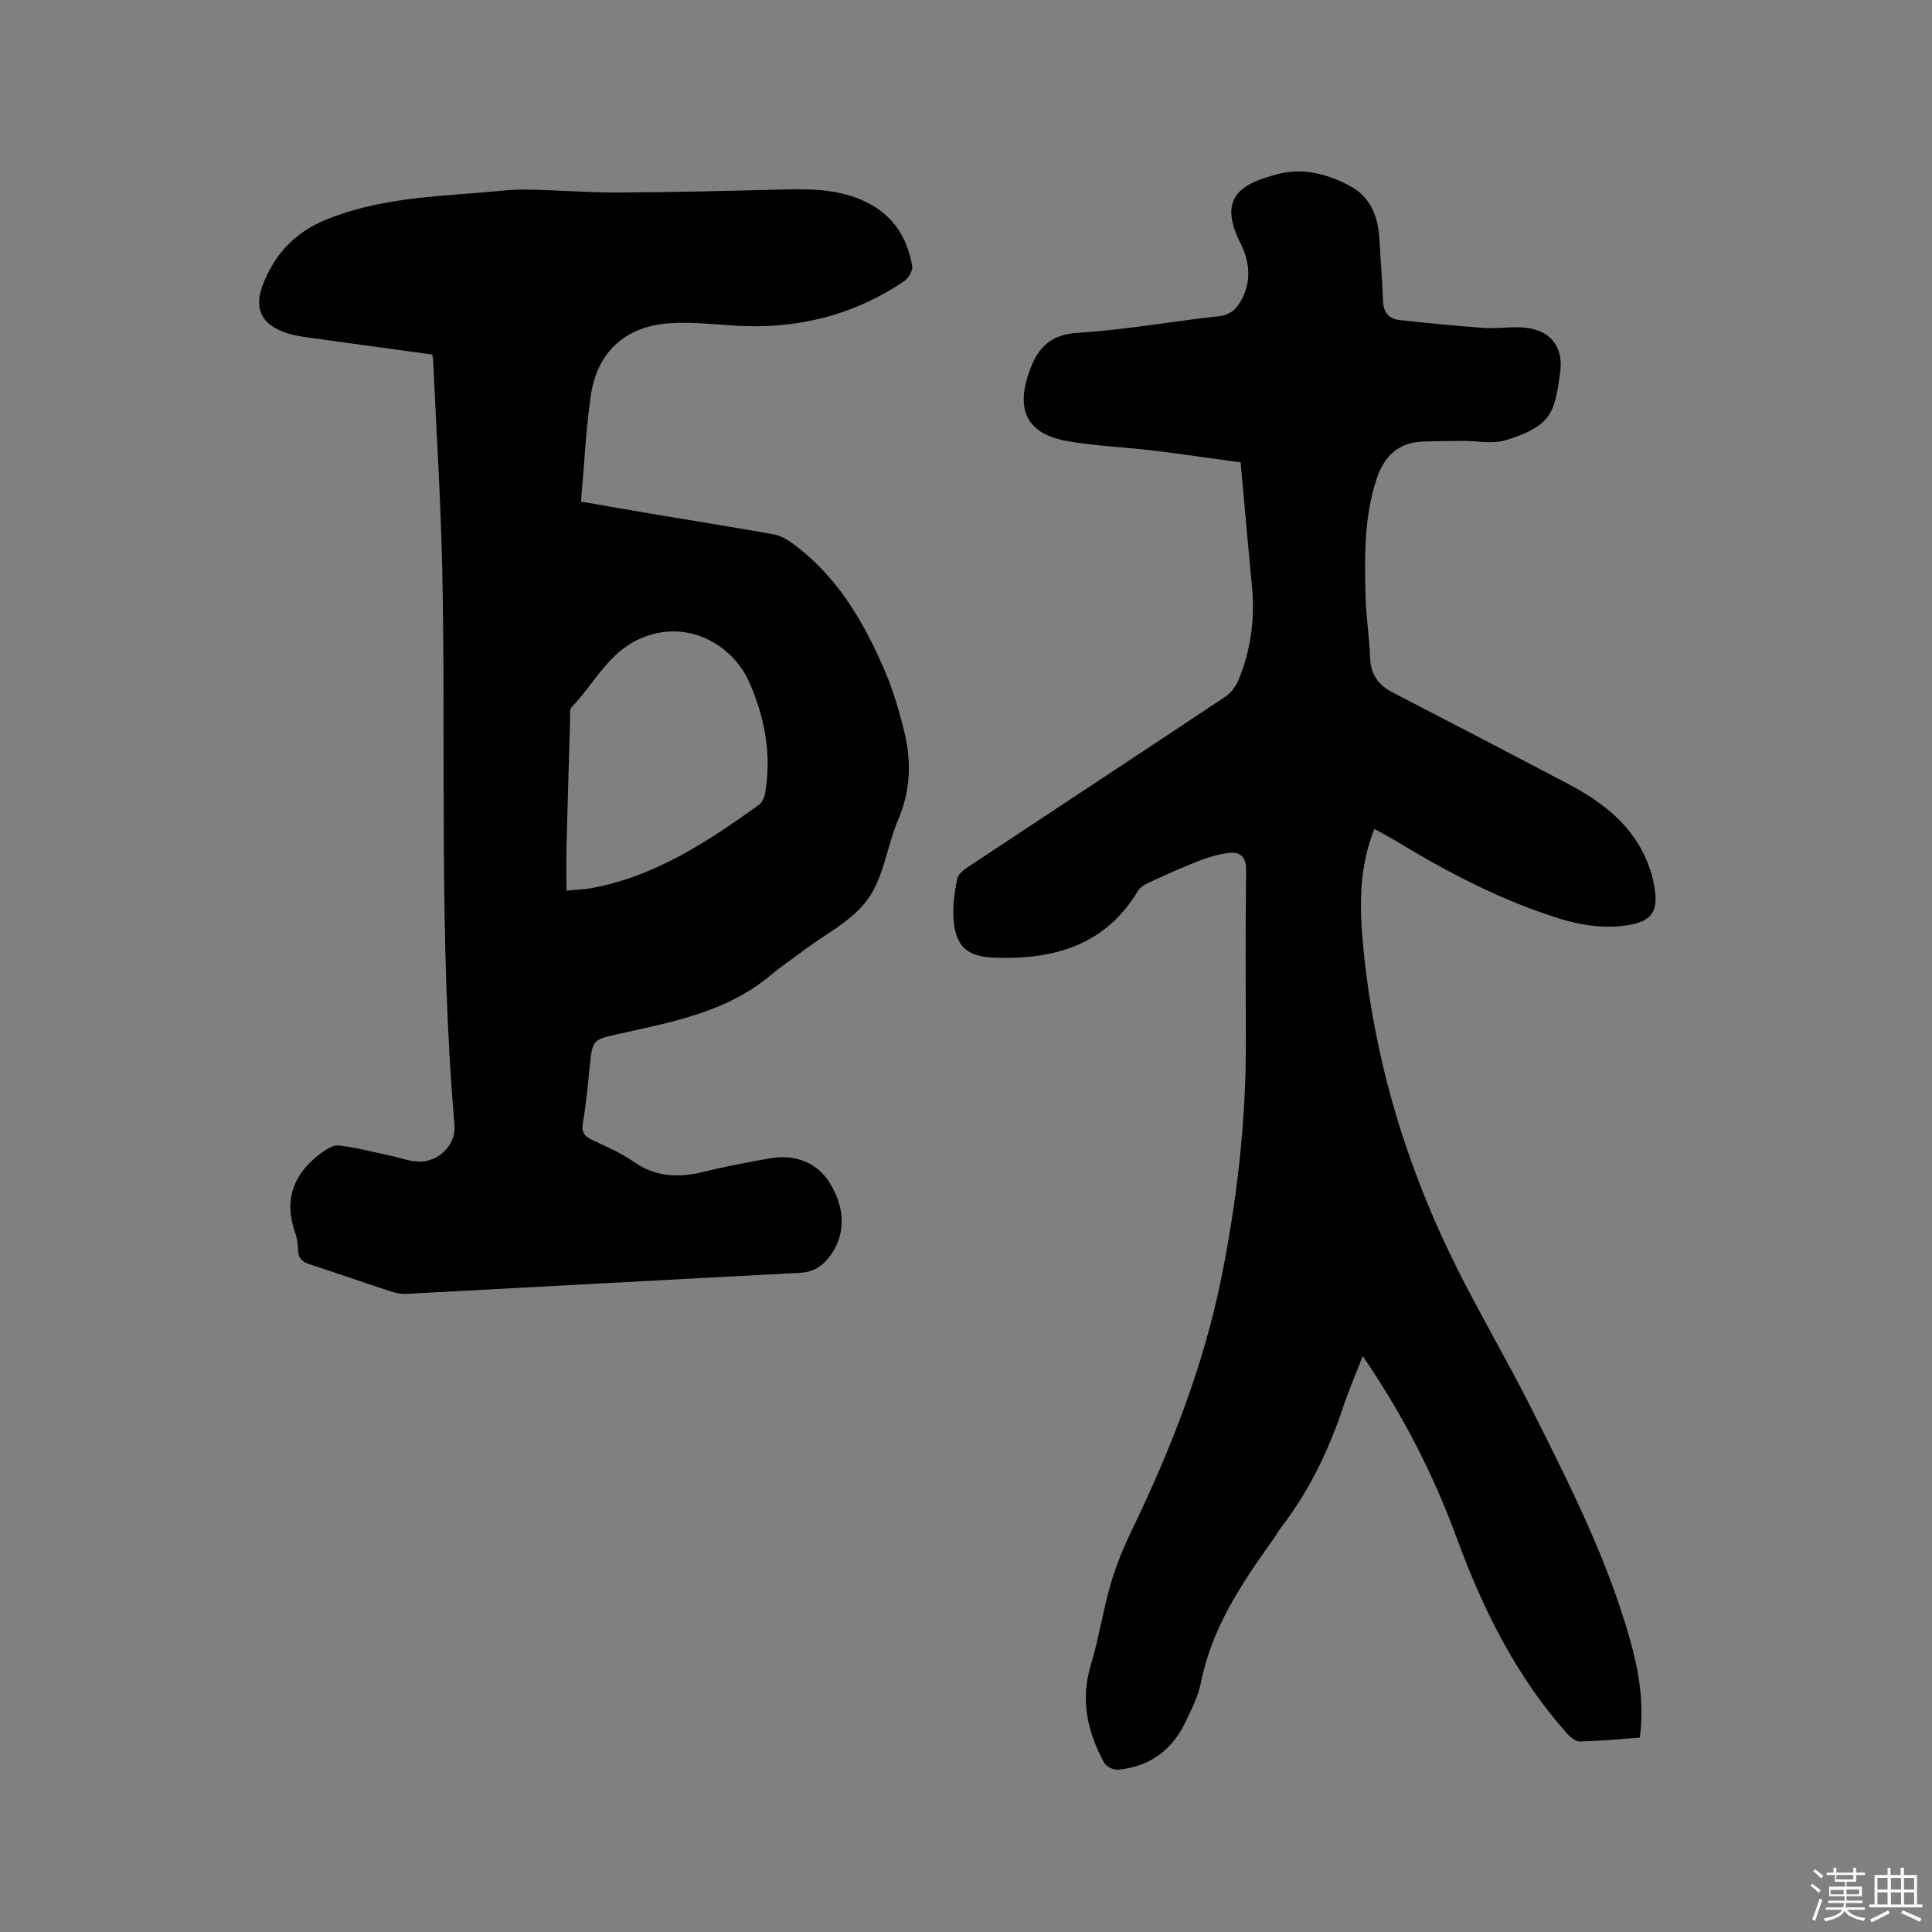 <svg enable-background="new 0 0 400 400" viewBox="0 0 400 400" xmlns="http://www.w3.org/2000/svg"><rect x="0" y="0" width="400" height="400" fill="#808080" stroke="none"/><path d="m374.8 390.4.4-.4c.7.5 1.3 1 1.8 1.4l-.5.5c-.5-.6-1.1-1.1-1.7-1.5zm1 7.3-.6-.3c.5-1.4 1.1-2.8 1.5-4.3.2.1.4.2.6.3-.5 1.3-1 2.8-1.5 4.3zm-.4-10.3.4-.4c.4.3 1 .8 1.7 1.4l-.5.5c-.4-.5-1-1-1.6-1.5zm2.5.3h1.7v-1h.6v1h3.5v-1h.6v1h1.8v.5h-1.8v1.4h-2v1h3.2v2h-3.2v.9h3.3v.5h-3.4c0 .3-.1.6-.1.9h4v.5h-3.7c.7.9 1.9 1.5 3.8 1.7-.1.2-.2.4-.3.6-2.1-.4-3.5-1.1-4-2.1-.4 1-1.8 1.7-4 2.2-.1-.2-.2-.4-.3-.6 2.1-.4 3.4-1 3.8-1.8h-3.4v-.5h3.6c.1-.3.1-.6.2-.9h-3.3v-.5h3.4c0-.3 0-.6 0-.9h-3.2v-2h3.3v-1h-2.1v-1.4h-1.7v-.5zm1.1 3.5v1h2.7c0-.3 0-.4 0-.4 0-.1 0-.2 0-.2 0-.1 0-.2 0-.3h-2.7zm1.2-3v.9h3.5v-.9zm4.7 3h-2.6v.6.4h2.6z" fill="#fbfafc"/><path d="m393.6 386.7h.6v1.5h2.7v6.1h1.1v.6h-11v-.6h1.1v-6.1h2.7v-1.5h.6v1.5h2.1v-1.5zm-2.7 8.8.4.6c-1.2.6-2.5 1.3-3.8 1.9-.1-.2-.2-.4-.3-.6 1.2-.6 2.5-1.2 3.7-1.9zm-2.2-6.7v2.4h2.1v-2.4zm0 3v2.5h2.1v-2.5zm2.8-3v2.4h2.1v-2.4zm0 3v2.5h2.1v-2.5zm6 6.1c-1.4-.7-2.7-1.3-3.9-1.8l.3-.6c1.5.6 2.7 1.2 3.9 1.7zm-1.2-9.1h-2.1v2.4h2.1zm-2.1 3v2.5h2.1v-2.5z" fill="#fbfafc"/><g fill="#010000"><path d="m284.55 171.62c-3.21 7.99-3.09 16.04-2.34 24.06 2.23 23.68 8.99 46.09 19.65 67.3 4.89 9.73 10.44 19.13 15.32 28.87 7.79 15.51 15.66 31.02 20.36 47.85 1.8 6.45 2.92 12.98 1.96 20.06-4.24.3-8.32.71-12.4.79-.91.02-2.03-.93-2.73-1.72-10.51-11.83-17.38-25.71-22.78-40.44-4.83-13.17-11.19-25.57-19.45-37.64-1.46 3.77-2.9 7.09-4.04 10.52-2.97 8.9-6.96 17.26-12.69 24.74-.71.92-1.28 1.95-1.96 2.9-6.46 9.06-12.61 18.25-14.82 29.49-.54 2.76-1.9 5.39-3.11 7.97-2.78 5.92-7.46 9.41-14.01 10.03-.94.09-2.47-.63-2.9-1.43-3.43-6.34-4.98-12.91-2.79-20.16 1.68-5.56 2.54-11.37 4.16-16.95 1.11-3.83 2.68-7.58 4.42-11.18 8.07-16.75 14.8-33.93 18.49-52.24 3.23-16.06 5.09-32.22 5.05-48.6-.03-11.88-.1-23.76.06-35.63.04-2.95-1.31-3.93-3.77-3.6-2.16.29-4.31.95-6.35 1.75-3.44 1.35-6.81 2.9-10.17 4.45-.81.38-1.71.96-2.15 1.7-6.75 11.19-17.29 14.17-29.45 13.78-5.85-.19-8.29-2.23-8.7-8.12-.19-2.71.25-5.5.76-8.19.18-.93 1.3-1.86 2.21-2.46 17.76-11.76 35.56-23.46 53.29-35.26 1.2-.8 2.24-2.21 2.79-3.57 2.53-6.18 3.4-12.63 2.75-19.29-.81-8.33-1.53-16.67-2.35-25.66-5.89-.81-11.91-1.71-17.96-2.44-5.89-.71-11.84-.95-17.68-1.93-8.56-1.44-11.02-6.36-8.09-14.52 1.76-4.91 4.36-7.61 10.13-7.96 9.71-.59 19.34-2.36 29.03-3.41 2.37-.26 3.64-1.42 4.66-3.24 2.24-3.99 1.78-8.14-.14-11.92-4.95-9.78.68-12.37 7.53-14.22 5.34-1.45 10.28-.14 15 2.32 4.57 2.39 6.02 6.55 6.27 11.37.21 4.13.6 8.25.71 12.38.07 2.44 1.17 3.85 3.48 4.1 5.77.63 11.55 1.2 17.34 1.62 2.53.18 5.09-.21 7.63-.12 5.91.21 9.08 3.73 8.22 9.54-.47 3.21-.87 7-2.79 9.28-2 2.38-5.64 3.73-8.82 4.63-2.54.72-5.45.06-8.2.07-2.85.01-5.71.03-8.56.13-5.12.18-8.05 3.02-9.61 7.75-2.62 7.92-2.5 16.08-2.29 24.24.1 4.23.79 8.44.93 12.67.12 3.43 1.59 5.69 4.61 7.25 12.03 6.21 24.05 12.47 36.03 18.77 7.36 3.87 13.84 8.68 16.95 16.84.38.99.71 2 .95 3.02 1.53 6.65.26 9.07-6.61 9.78-4.05.42-8.46-.25-12.39-1.46-12-3.7-23.1-9.45-33.81-15.95-1.47-.9-2.98-1.68-4.83-2.71z"/><path d="m89.49 73.4c-9.05-1.24-17.75-2.41-26.45-3.63-1.36-.19-2.72-.48-4.01-.93-4.83-1.69-6.48-4.92-4.67-9.72 2.46-6.52 6.76-11.11 13.5-13.79 10.07-4 20.6-4.6 31.16-5.41 3.28-.25 6.56-.71 9.83-.67 6.43.07 12.87.64 19.3.61 11.54-.05 23.07-.36 34.6-.64 5.66-.14 11.24.05 16.47 2.56 5.63 2.7 8.63 7.36 9.64 13.32.16.94-.8 2.53-1.71 3.14-10.67 7.19-22.5 10.02-35.3 9.16-4.53-.3-9.12-.81-13.62-.44-8.95.74-14.64 6.07-15.92 15-1.02 7.11-1.35 14.32-2.02 21.89 5.48.95 10.75 1.88 16.03 2.76 7.94 1.34 15.89 2.59 23.81 4.01 1.29.23 2.6.92 3.68 1.69 9.38 6.74 14.98 16.3 19.4 26.63 1.66 3.87 2.86 7.97 3.9 12.05 1.6 6.29 1.51 12.48-1.13 18.66-2.32 5.44-2.98 11.9-6.31 16.52-3.26 4.53-8.95 7.3-13.58 10.83-2.11 1.6-4.35 3.05-6.36 4.76-9.21 7.83-20.65 9.83-31.9 12.37-5.19 1.17-5.16 1.2-5.73 6.66-.41 3.9-.74 7.82-1.42 11.67-.36 2.03.4 2.84 2.04 3.61 2.87 1.35 5.85 2.62 8.43 4.43 4.67 3.28 9.52 3.38 14.79 2.06 4.41-1.1 8.9-1.92 13.38-2.73 5.46-.99 10.04 1 12.61 5.3 3.22 5.4 3.1 10.77-.27 15.16-1.58 2.05-3.45 3.11-6.16 3.25-27.09 1.39-54.17 2.91-81.26 4.34-1.13.06-2.33-.18-3.42-.53-5.54-1.81-11.03-3.75-16.57-5.54-1.61-.52-2.54-1.28-2.56-3.08-.01-1.15-.17-2.36-.56-3.44-2.39-6.72-.46-12.1 5.03-16.32 1.15-.88 2.73-1.95 3.98-1.81 3.64.41 7.22 1.38 10.82 2.14 1.95.41 3.9 1.18 5.86 1.2 4.13.03 7.62-3.55 7.28-7.56-3.3-38.21-1.74-76.52-2.53-114.78-.3-14.52-1.24-29.02-1.89-43.54-.01-.4-.12-.8-.19-1.22zm27.79 111.01c1.92-.2 3.7-.25 5.43-.58 13.06-2.47 23.82-9.6 34.35-17.14.67-.48 1.17-1.49 1.32-2.34 1.45-8.09-.03-15.82-3.3-23.21-3.33-7.51-12.7-13.26-22.57-8.91-6.63 2.92-9.53 9.41-14.19 14.21-.46.47-.27 1.63-.29 2.47-.26 8.79-.52 17.58-.74 26.37-.07 2.94-.01 5.88-.01 9.13z"/></g></svg>